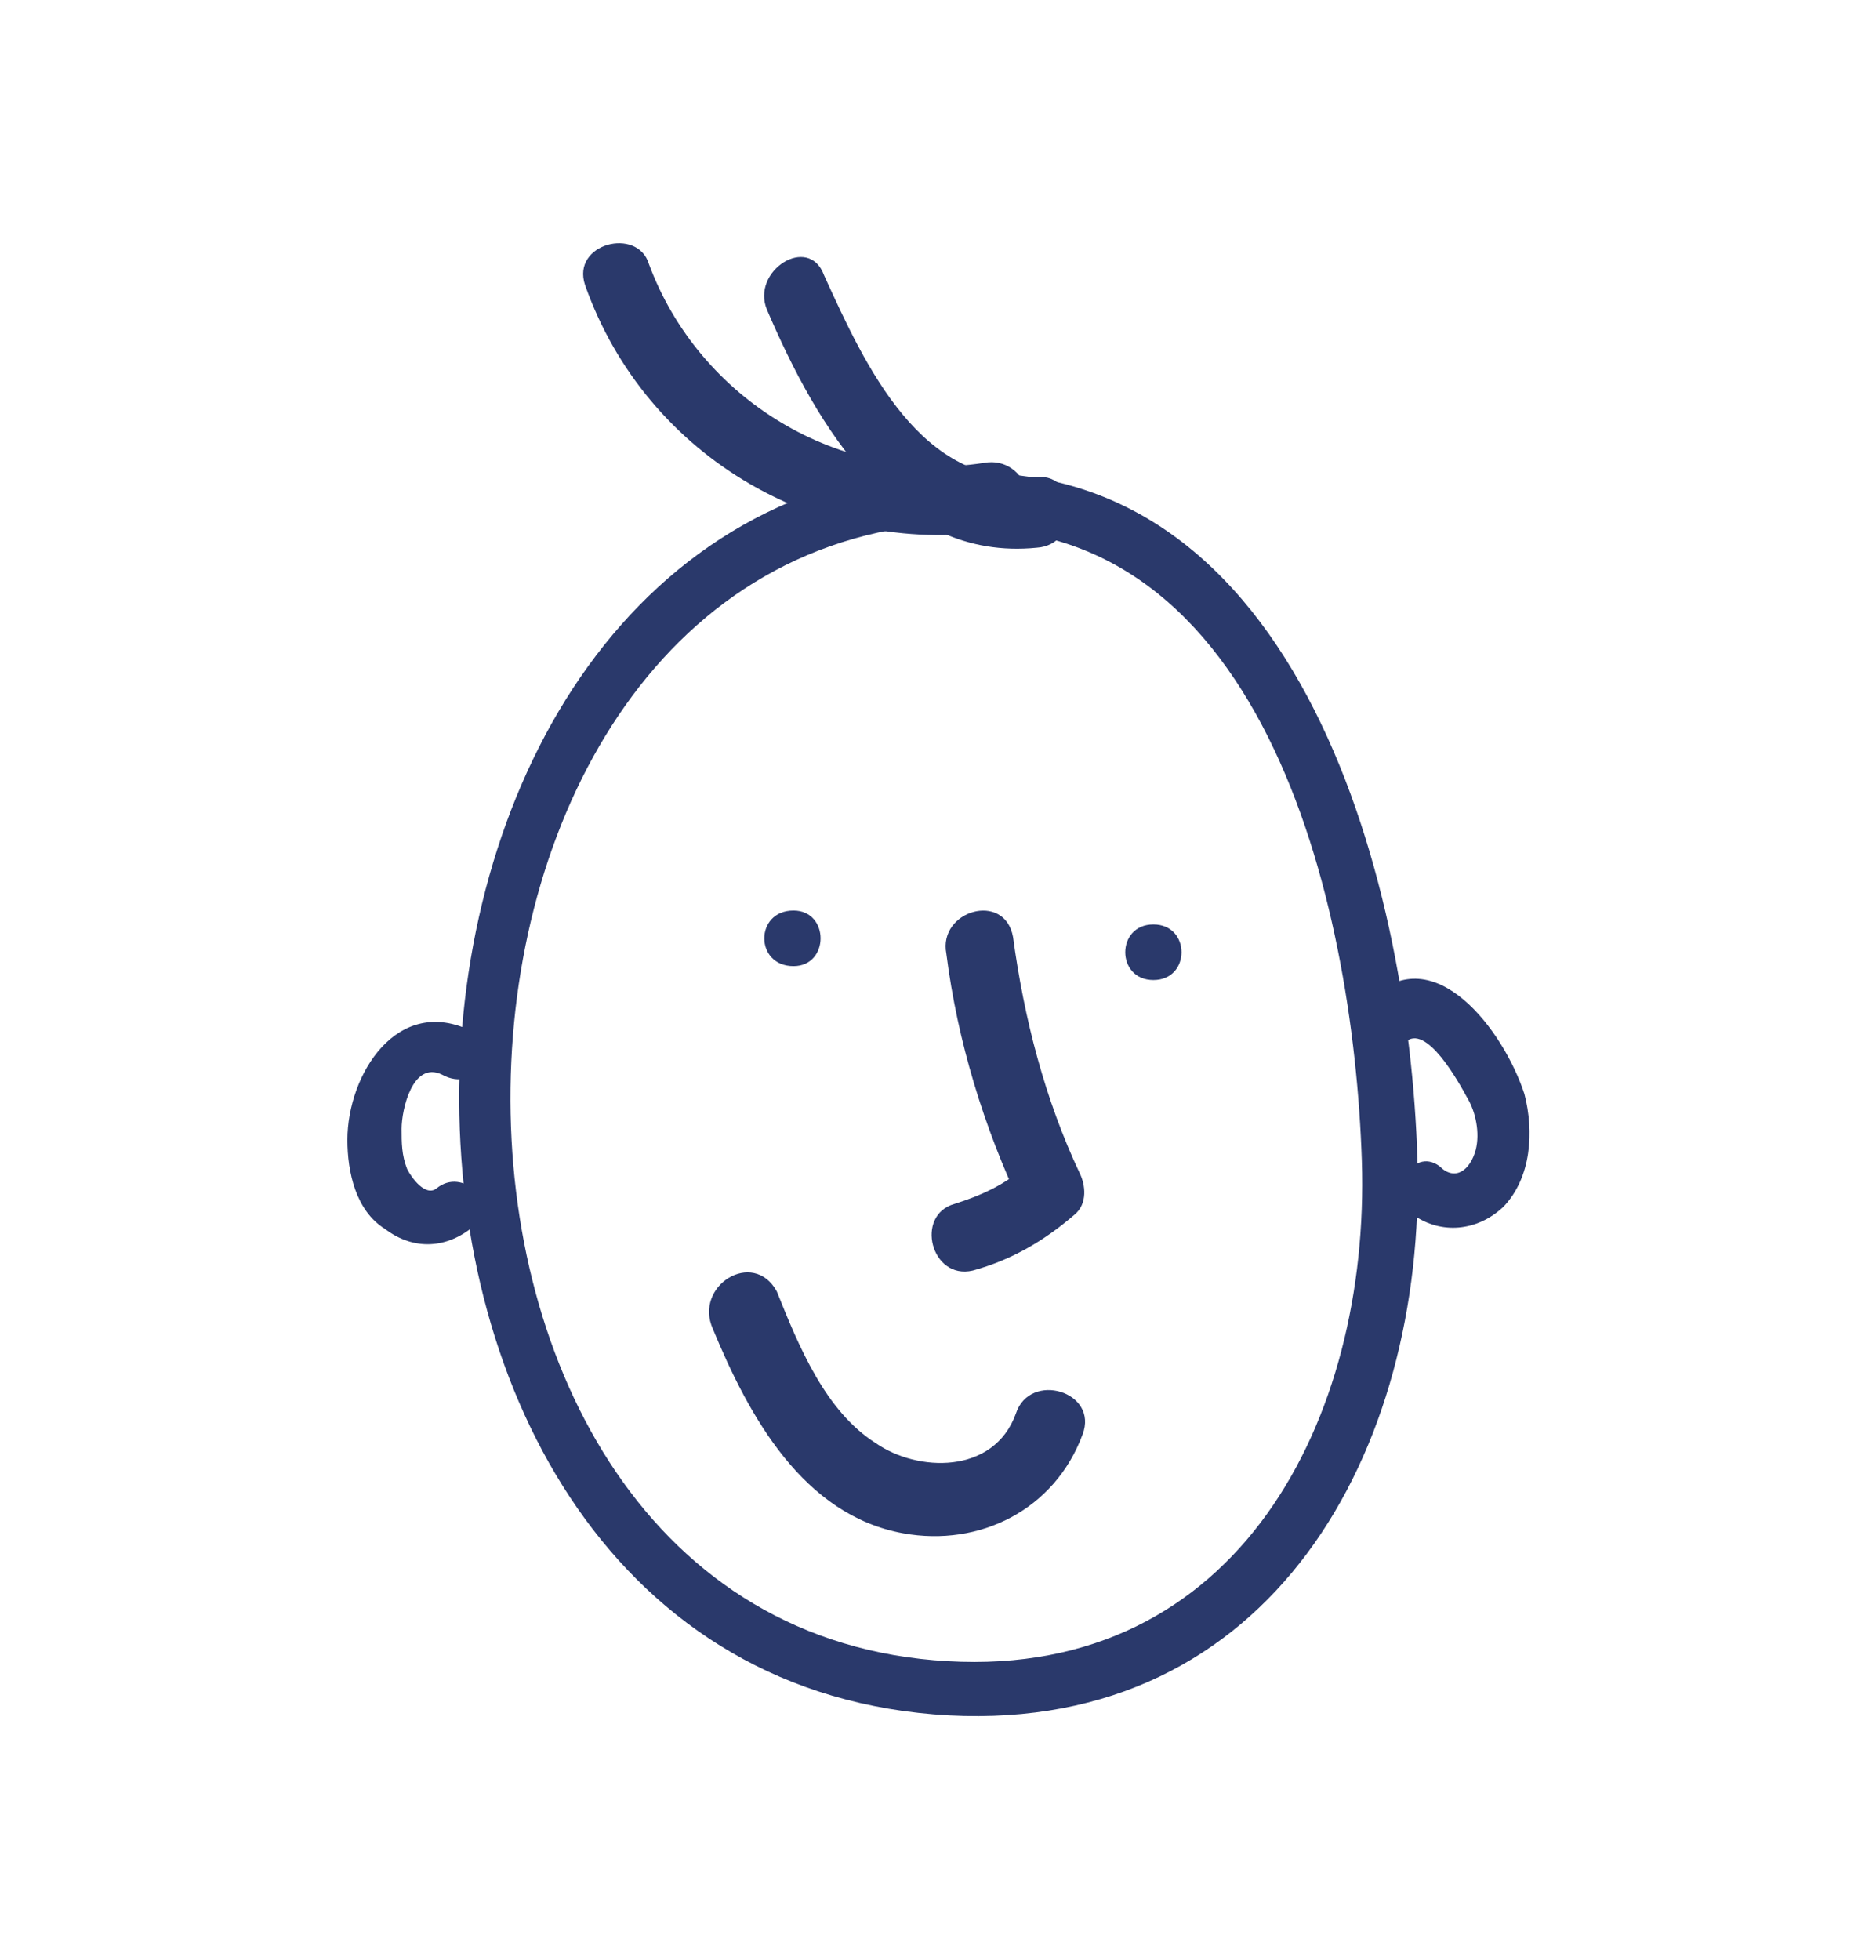 <svg id="Layer_1" xmlns="http://www.w3.org/2000/svg" viewBox="0 0 135 141"><style>.st0{fill:#2A396B;}</style><title>modulo3_3_centro</title><path id="Shape_13_" class="st0" d="M68.9 33.5c-46.8 1.8-48.6 87.3-.6 89.9 23.2 1.2 34.3-19 33.7-40-.6-20.4-8.9-52-34.9-49.2-2.6.2-2.6 4.2 0 4C90.9 35.7 97.4 65.1 98 83.5c.6 18.6-8.9 37.2-29.8 36-42.8-2.4-41.3-80.3.6-81.9 2.6-.3 2.6-4.3.1-4.1z"/><path id="Shape_14_" class="st0" d="M68.1 68.6c.8 6.3 2.7 12.5 5.4 18.2.2-1 .2-2 .4-3-1.5 1.4-3.3 2.2-5.2 2.8-2.9.8-1.7 5.5 1.3 4.8 2.9-.8 5.2-2.2 7.3-4 1-.8.8-2.2.4-3-2.5-5.3-4-11.1-4.8-17-.6-3.3-5.4-1.9-4.8 1.2z"/><path id="Shape_15_" class="st0" d="M57.1 69.5c2.6 0 2.6-4 0-4-2.8 0-2.8 4 0 4z"/><path id="Shape_16_" class="st0" d="M83 70.5c2.7 0 2.7-4 0-4s-2.7 4 0 4z"/><path id="Shape_17_" class="st0" d="M51.3 95.6c2.6 6.3 6.5 13.4 13.7 14.7 5.5 1 10.9-1.7 12.9-7.1 1.2-3.1-3.8-4.6-4.8-1.5-1.6 4.4-7.1 4.2-10.1 2.1-3.6-2.3-5.5-6.9-7.1-10.9-1.7-3.1-6-.4-4.6 2.7z"/><path id="Shape_18_" class="st0" d="M42.1 20.5C46.5 33 59.3 40.3 72.2 38.1c3.2-.6 1.8-5.4-1.4-4.8-10.4 1.6-20.5-4.6-24.1-14.3-.8-2.7-5.6-1.5-4.6 1.5z"/><path id="Shape_19_" class="st0" d="M55.2 22.3c3.6 8.4 9.3 18.1 19.4 17.1 3.2-.2 3.2-5.3 0-5.1-8.3.8-12.3-7.9-15.3-14.5-1.1-3-5.3-.3-4.1 2.5z"/><path id="Shape_20_" class="st0" d="M34 74.2c-5.4-2.7-9 3.1-9 7.8 0 2.3.6 5.1 2.7 6.4 2.1 1.6 4.5 1.4 6.4-.2 1.9-1.6-.8-4.3-2.7-2.7-.8.6-1.8-.8-2.1-1.4-.4-1-.4-1.9-.4-2.9 0-1.4.8-4.9 2.9-3.9 2.5 1.4 4.5-1.9 2.2-3.1z"/><path id="Shape_21_" class="st0" d="M101.1 75c1.5-1.5 3.9 2.9 4.5 4 .6 1 .9 2.5.6 3.7-.4 1.5-1.5 2.3-2.6 1.2-2-1.5-3.9 2.1-1.9 3.5s4.6 1.2 6.5-.6c2-2.1 2.2-5.4 1.5-8.1-1.5-4.6-6.5-11.2-11-6.9-1.9 2.2.7 5.1 2.4 3.2z"/></svg>